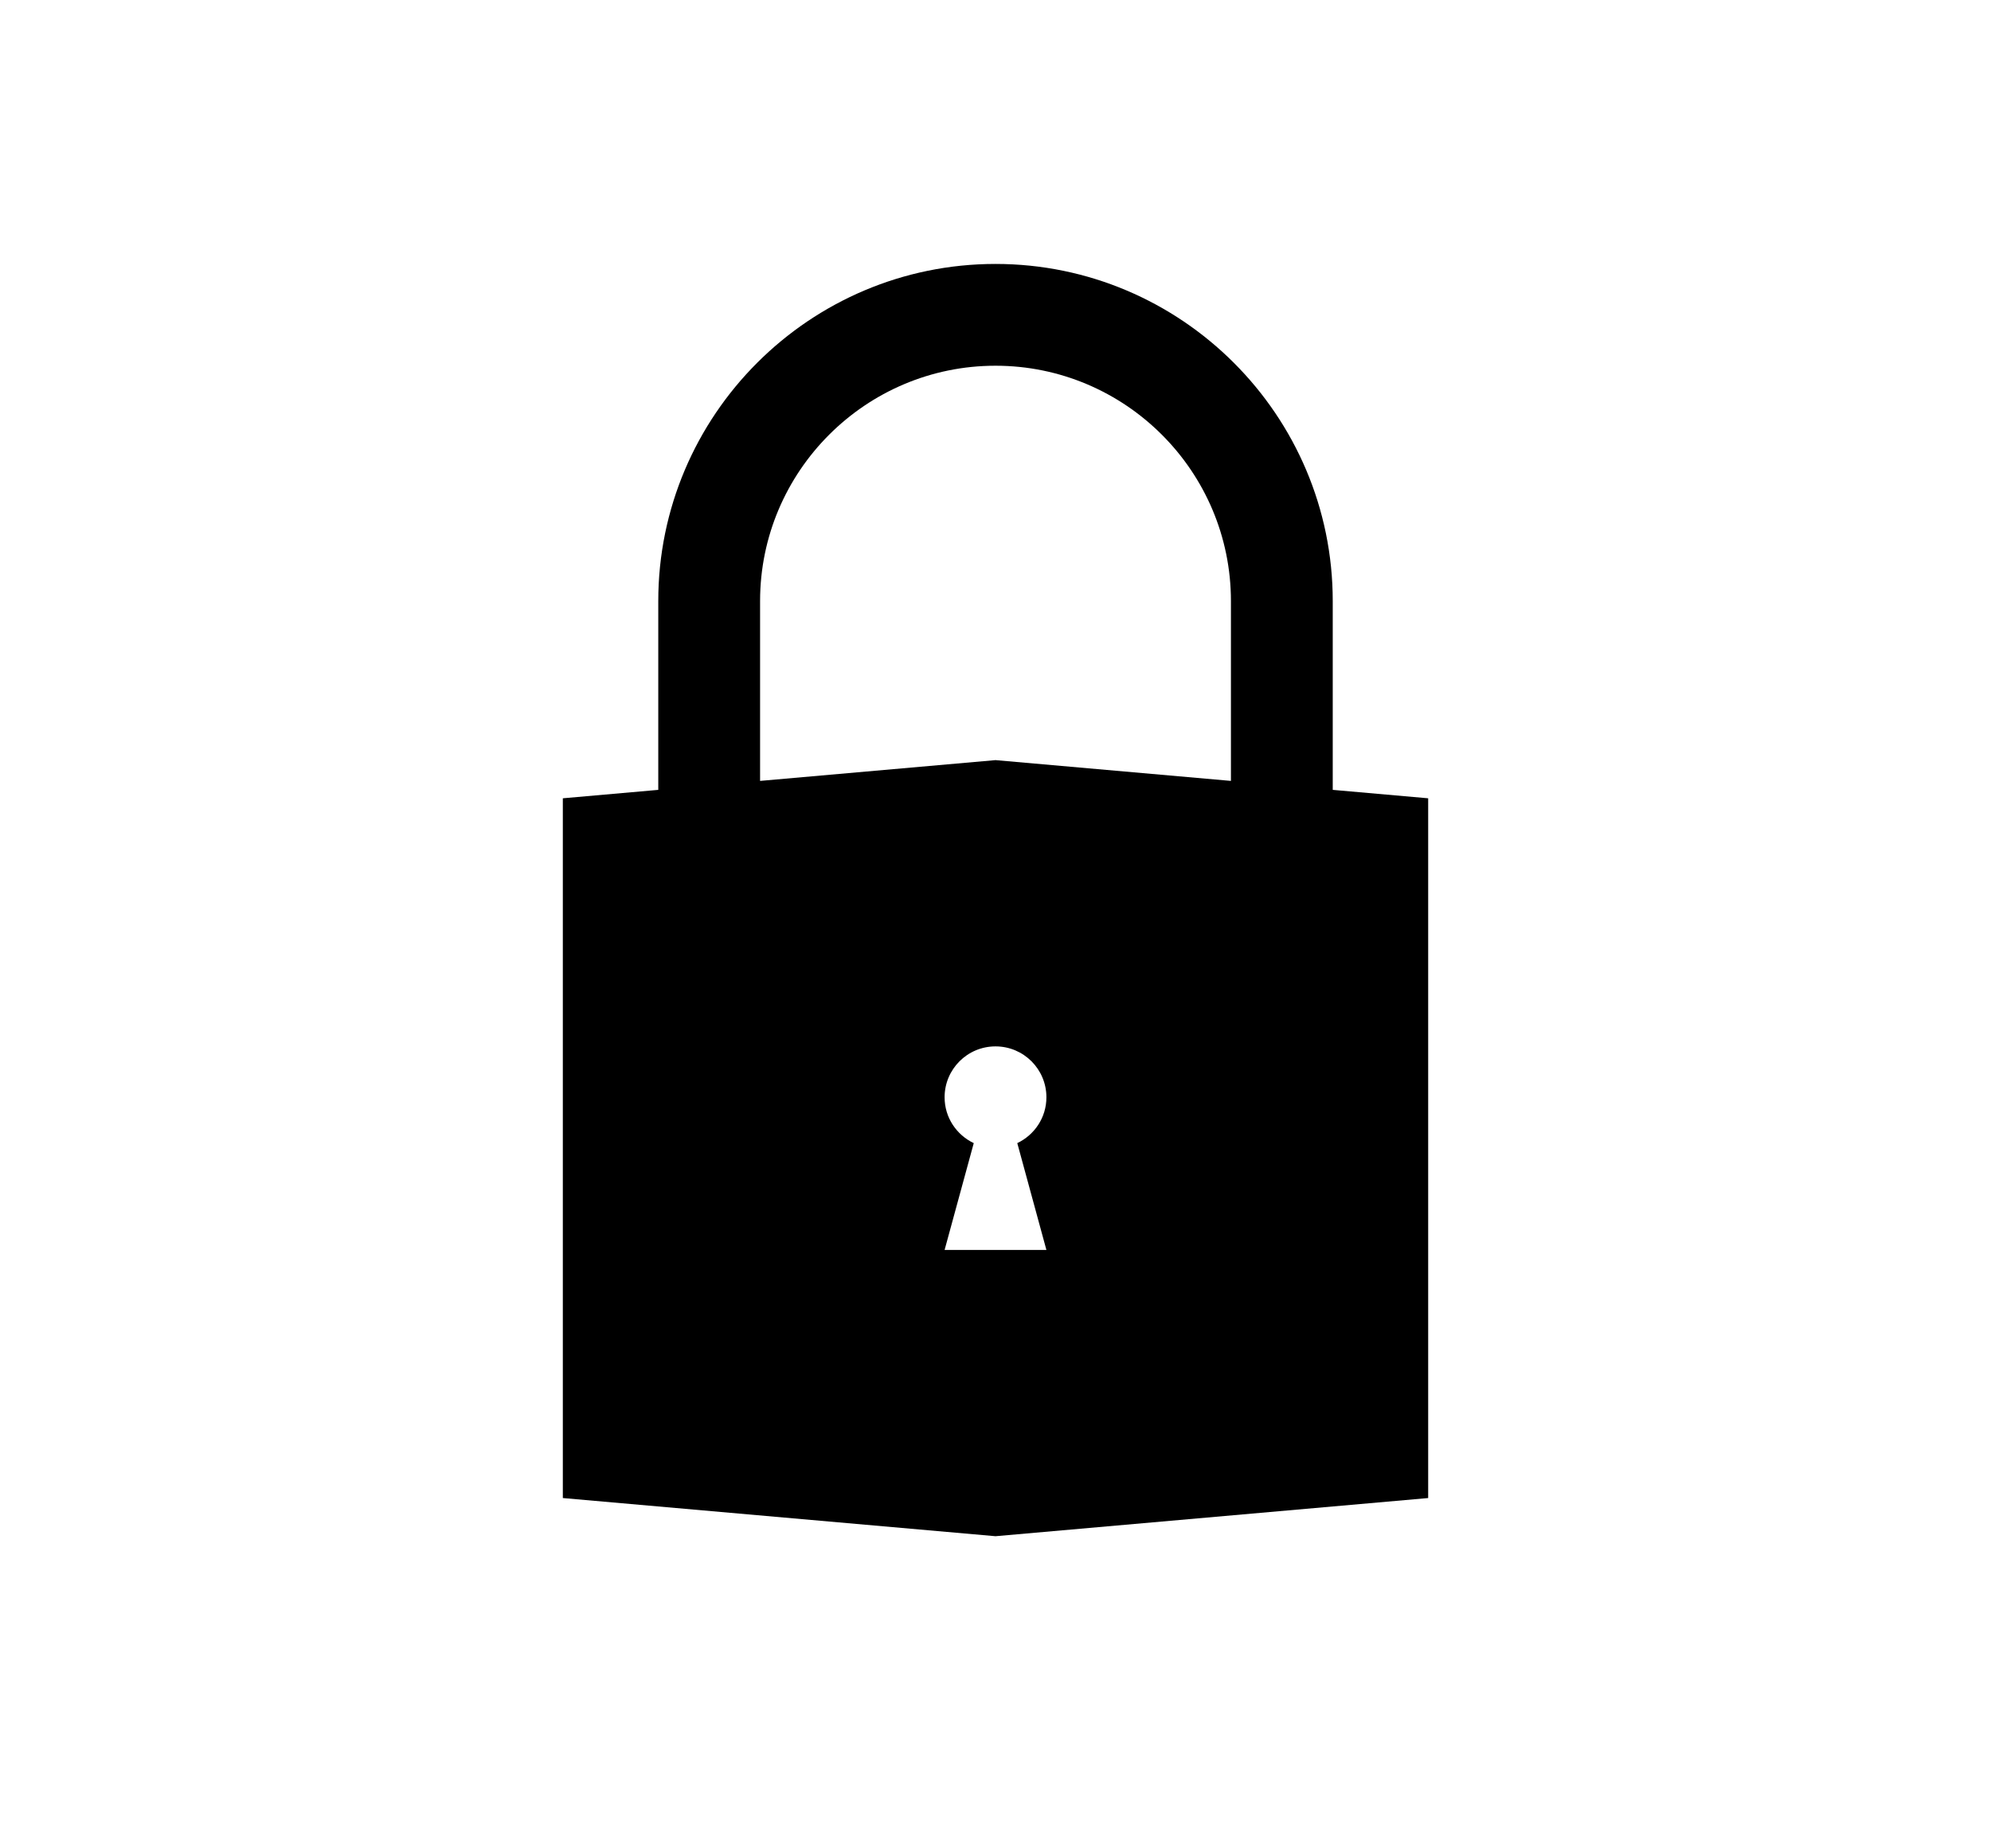 <?xml version="1.0" encoding="utf-8"?>
<!-- Generator: Adobe Illustrator 15.0.0, SVG Export Plug-In . SVG Version: 6.00 Build 0)  -->
<!DOCTYPE svg PUBLIC "-//W3C//DTD SVG 1.1//EN" "http://www.w3.org/Graphics/SVG/1.1/DTD/svg11.dtd">
<svg version="1.1" id="Layer_1" xmlns="http://www.w3.org/2000/svg" xmlns:xlink="http://www.w3.org/1999/xlink" x="0px" y="0px"
	 width="384.878px" height="357.266px" viewBox="0 0 384.878 357.266" enable-background="new 0 0 384.878 357.266"
	 xml:space="preserve">
<path d="M257.63,152.725v-36.501c0-35.945-29.247-65.19-65.19-65.19s-65.19,29.245-65.19,65.19v36.501l-18.45,1.629v135.3
	l83.64,7.38l83.639-7.38v-135.3L257.63,152.725z M202.28,241.683h-9.84h-9.84l5.636-20.653c-3.324-1.582-5.636-4.939-5.636-8.866
	c0-5.437,4.406-9.839,9.84-9.839c5.438,0,9.84,4.402,9.84,9.839c0,3.927-2.309,7.284-5.63,8.864L202.28,241.683z M237.95,150.991
	l-45.51-4.018l-45.51,4.018v-34.767c0-25.094,20.416-45.509,45.51-45.509c25.094,0,45.51,20.415,45.51,45.509V150.991z"/>
</svg>
